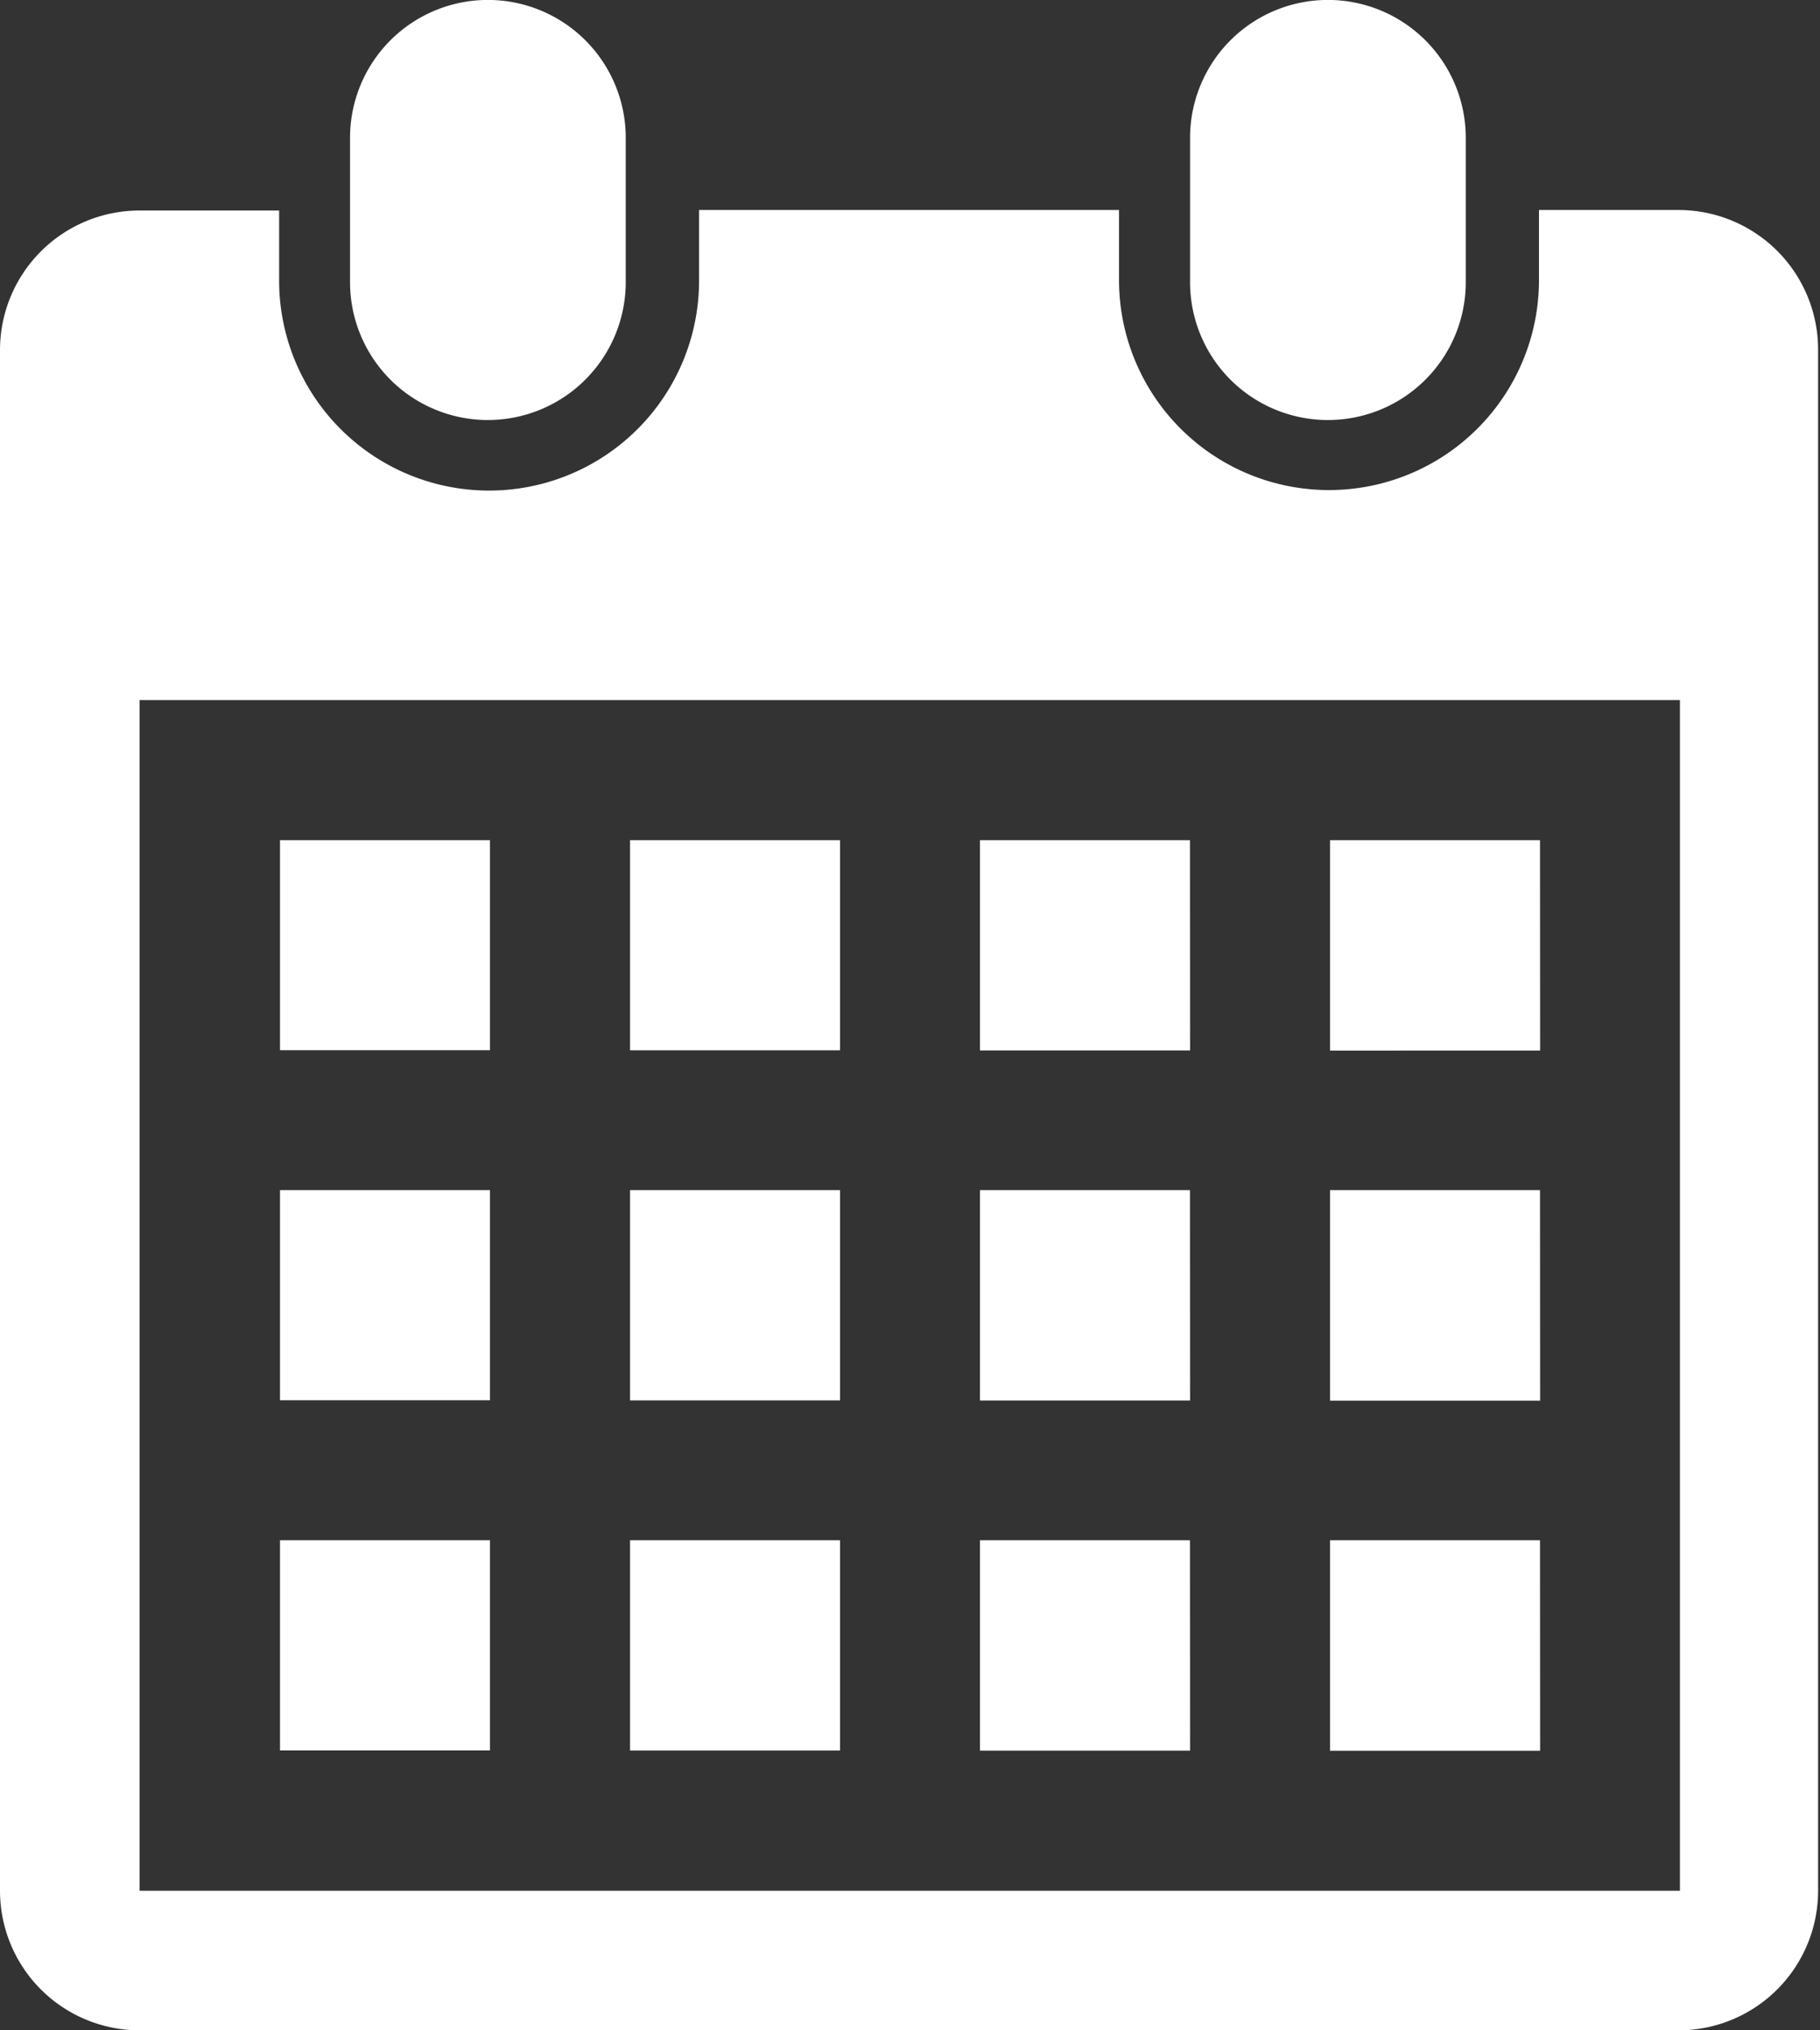 <svg xmlns="http://www.w3.org/2000/svg" width="14.345" height="16" viewBox="0 0 14.345 16"><rect x="0" y="0" width="14.345" height="16" fill="#333333" stroke="none"/><path d="M16.241,18H4.1A1.1,1.1,0,0,1,3,16.9V4.759a1.1,1.1,0,0,1,1.1-1.1h1.1v.552a1.655,1.655,0,0,0,3.31,0V3.655h3.31v.552a1.655,1.655,0,1,0,3.31,0V3.655h1.1a1.1,1.1,0,0,1,1.1,1.1V16.9A1.1,1.1,0,0,1,16.241,18Zm0-10.483H4.1V16.9H16.241ZM6.862,10.276H5.207V8.621H6.862Zm0,2.759H5.207V11.379H6.862Zm0,2.759H5.207V14.138H6.862Zm2.759-5.517H7.966V8.621H9.621Zm0,2.759H7.966V11.379H9.621Zm0,2.759H7.966V14.138H9.621Zm2.759-5.517H10.724V8.621h1.655Zm0,2.759H10.724V11.379h1.655Zm0,2.759H10.724V14.138h1.655Zm2.759-5.517H13.483V8.621h1.655Zm0,2.759H13.483V11.379h1.655Zm0,2.759H13.483V14.138h1.655ZM13.466,5.31a1.086,1.086,0,0,1-1.086-1.086V3.086a1.086,1.086,0,1,1,2.173,0V4.224A1.086,1.086,0,0,1,13.466,5.31Zm-6.621,0A1.086,1.086,0,0,1,5.759,4.224V3.086a1.086,1.086,0,0,1,2.173,0V4.224A1.087,1.087,0,0,1,6.845,5.31Z" transform="translate(-3 -2)" fill="#fff"/></svg>